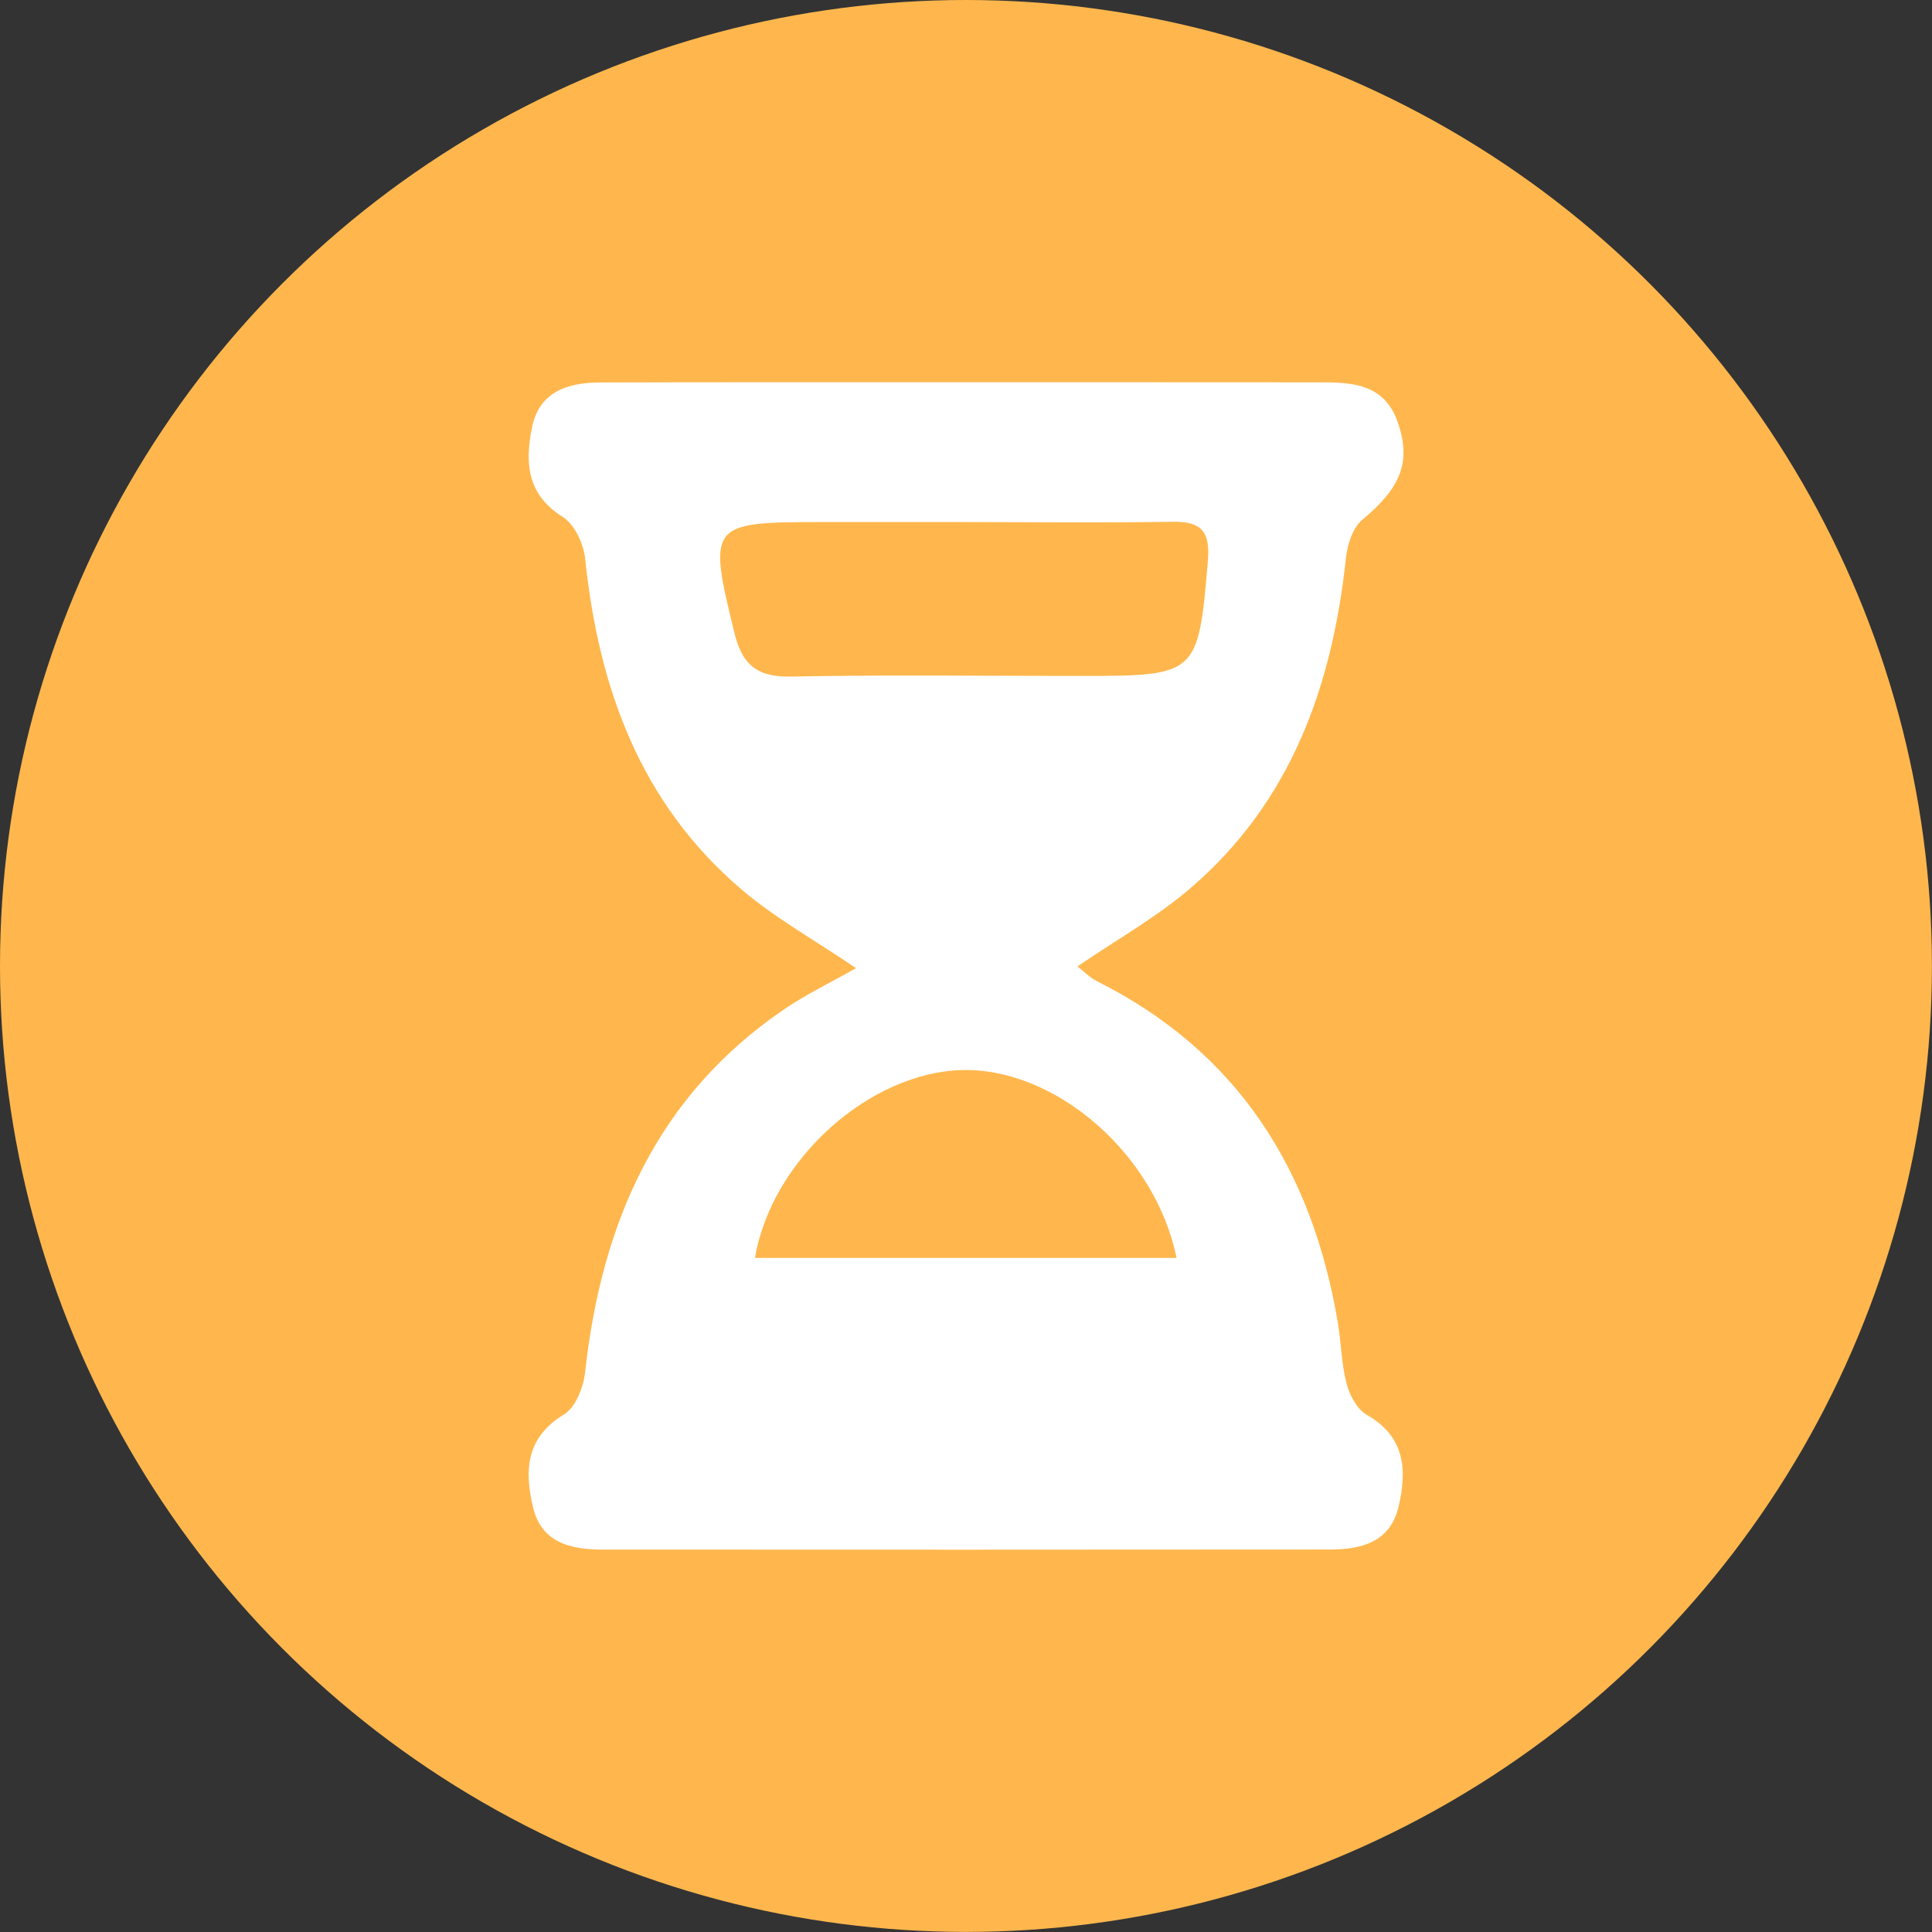 <?xml version="1.0" encoding="utf-8"?>
<!-- Generator: Adobe Illustrator 16.0.0, SVG Export Plug-In . SVG Version: 6.00 Build 0)  -->
<!DOCTYPE svg PUBLIC "-//W3C//DTD SVG 1.1//EN" "http://www.w3.org/Graphics/SVG/1.1/DTD/svg11.dtd">
<svg version="1.1" id="Layer_1" xmlns="http://www.w3.org/2000/svg" xmlns:xlink="http://www.w3.org/1999/xlink" x="0px" y="0px"
	 width="26.545px" height="26.545px" viewBox="0 0 26.545 26.545" enable-background="new 0 0 26.545 26.545" xml:space="preserve">
<rect x="0" y="0" width="26.545" height="26.545" fill="#333333" stroke="none"/>
<g>
	<circle fill="#FFB74D" cx="13.272" cy="13.272" r="13.272"/>
</g>
<path fill-rule="evenodd" clip-rule="evenodd" fill="#FFFFFF" d="M18.78,19.44c-0.134-0.076-0.237-0.27-0.278-0.429
	c-0.071-0.268-0.074-0.554-0.119-0.829c-0.351-2.098-1.367-3.726-3.312-4.701c-0.102-0.051-0.184-0.14-0.267-0.203
	c0.546-0.373,1.086-0.675,1.548-1.071c1.386-1.188,1.953-2.778,2.141-4.544c0.02-0.183,0.094-0.414,0.225-0.522
	c0.526-0.438,0.674-0.79,0.489-1.333c-0.187-0.548-0.644-0.555-1.101-0.555c-1.793-0.002-3.586-0.001-5.379-0.001
	c-1.494,0-2.988-0.002-4.482,0.003c-0.441,0.002-0.837,0.123-0.936,0.62C7.213,6.351,7.236,6.792,7.73,7.101
	C7.894,7.204,8.02,7.472,8.04,7.678c0.185,1.769,0.755,3.354,2.145,4.54c0.462,0.394,1.003,0.695,1.577,1.084
	c-0.351,0.199-0.684,0.359-0.986,0.564c-1.755,1.195-2.51,2.94-2.736,4.981c-0.022,0.21-0.131,0.491-0.292,0.588
	c-0.525,0.318-0.542,0.771-0.426,1.268c0.116,0.499,0.524,0.587,0.96,0.588c3.324,0.002,6.648,0.002,9.974-0.001
	c0.436,0,0.841-0.09,0.96-0.589C19.332,20.203,19.311,19.742,18.78,19.44z M10.867,9.296c-0.459,0.009-0.668-0.157-0.775-0.595
	c-0.367-1.492-0.348-1.528,1.164-1.528c0.67,0,1.34,0,2.011,0c0.95,0.001,1.899,0.01,2.849-0.004
	c0.394-0.006,0.514,0.138,0.48,0.536c-0.131,1.557-0.145,1.582-1.707,1.582C13.548,9.288,12.207,9.27,10.867,9.296z M10.373,17.283
	c0.231-1.358,1.584-2.556,2.857-2.581s2.641,1.148,2.936,2.581C14.236,17.283,12.32,17.283,10.373,17.283z"/>
</svg>
